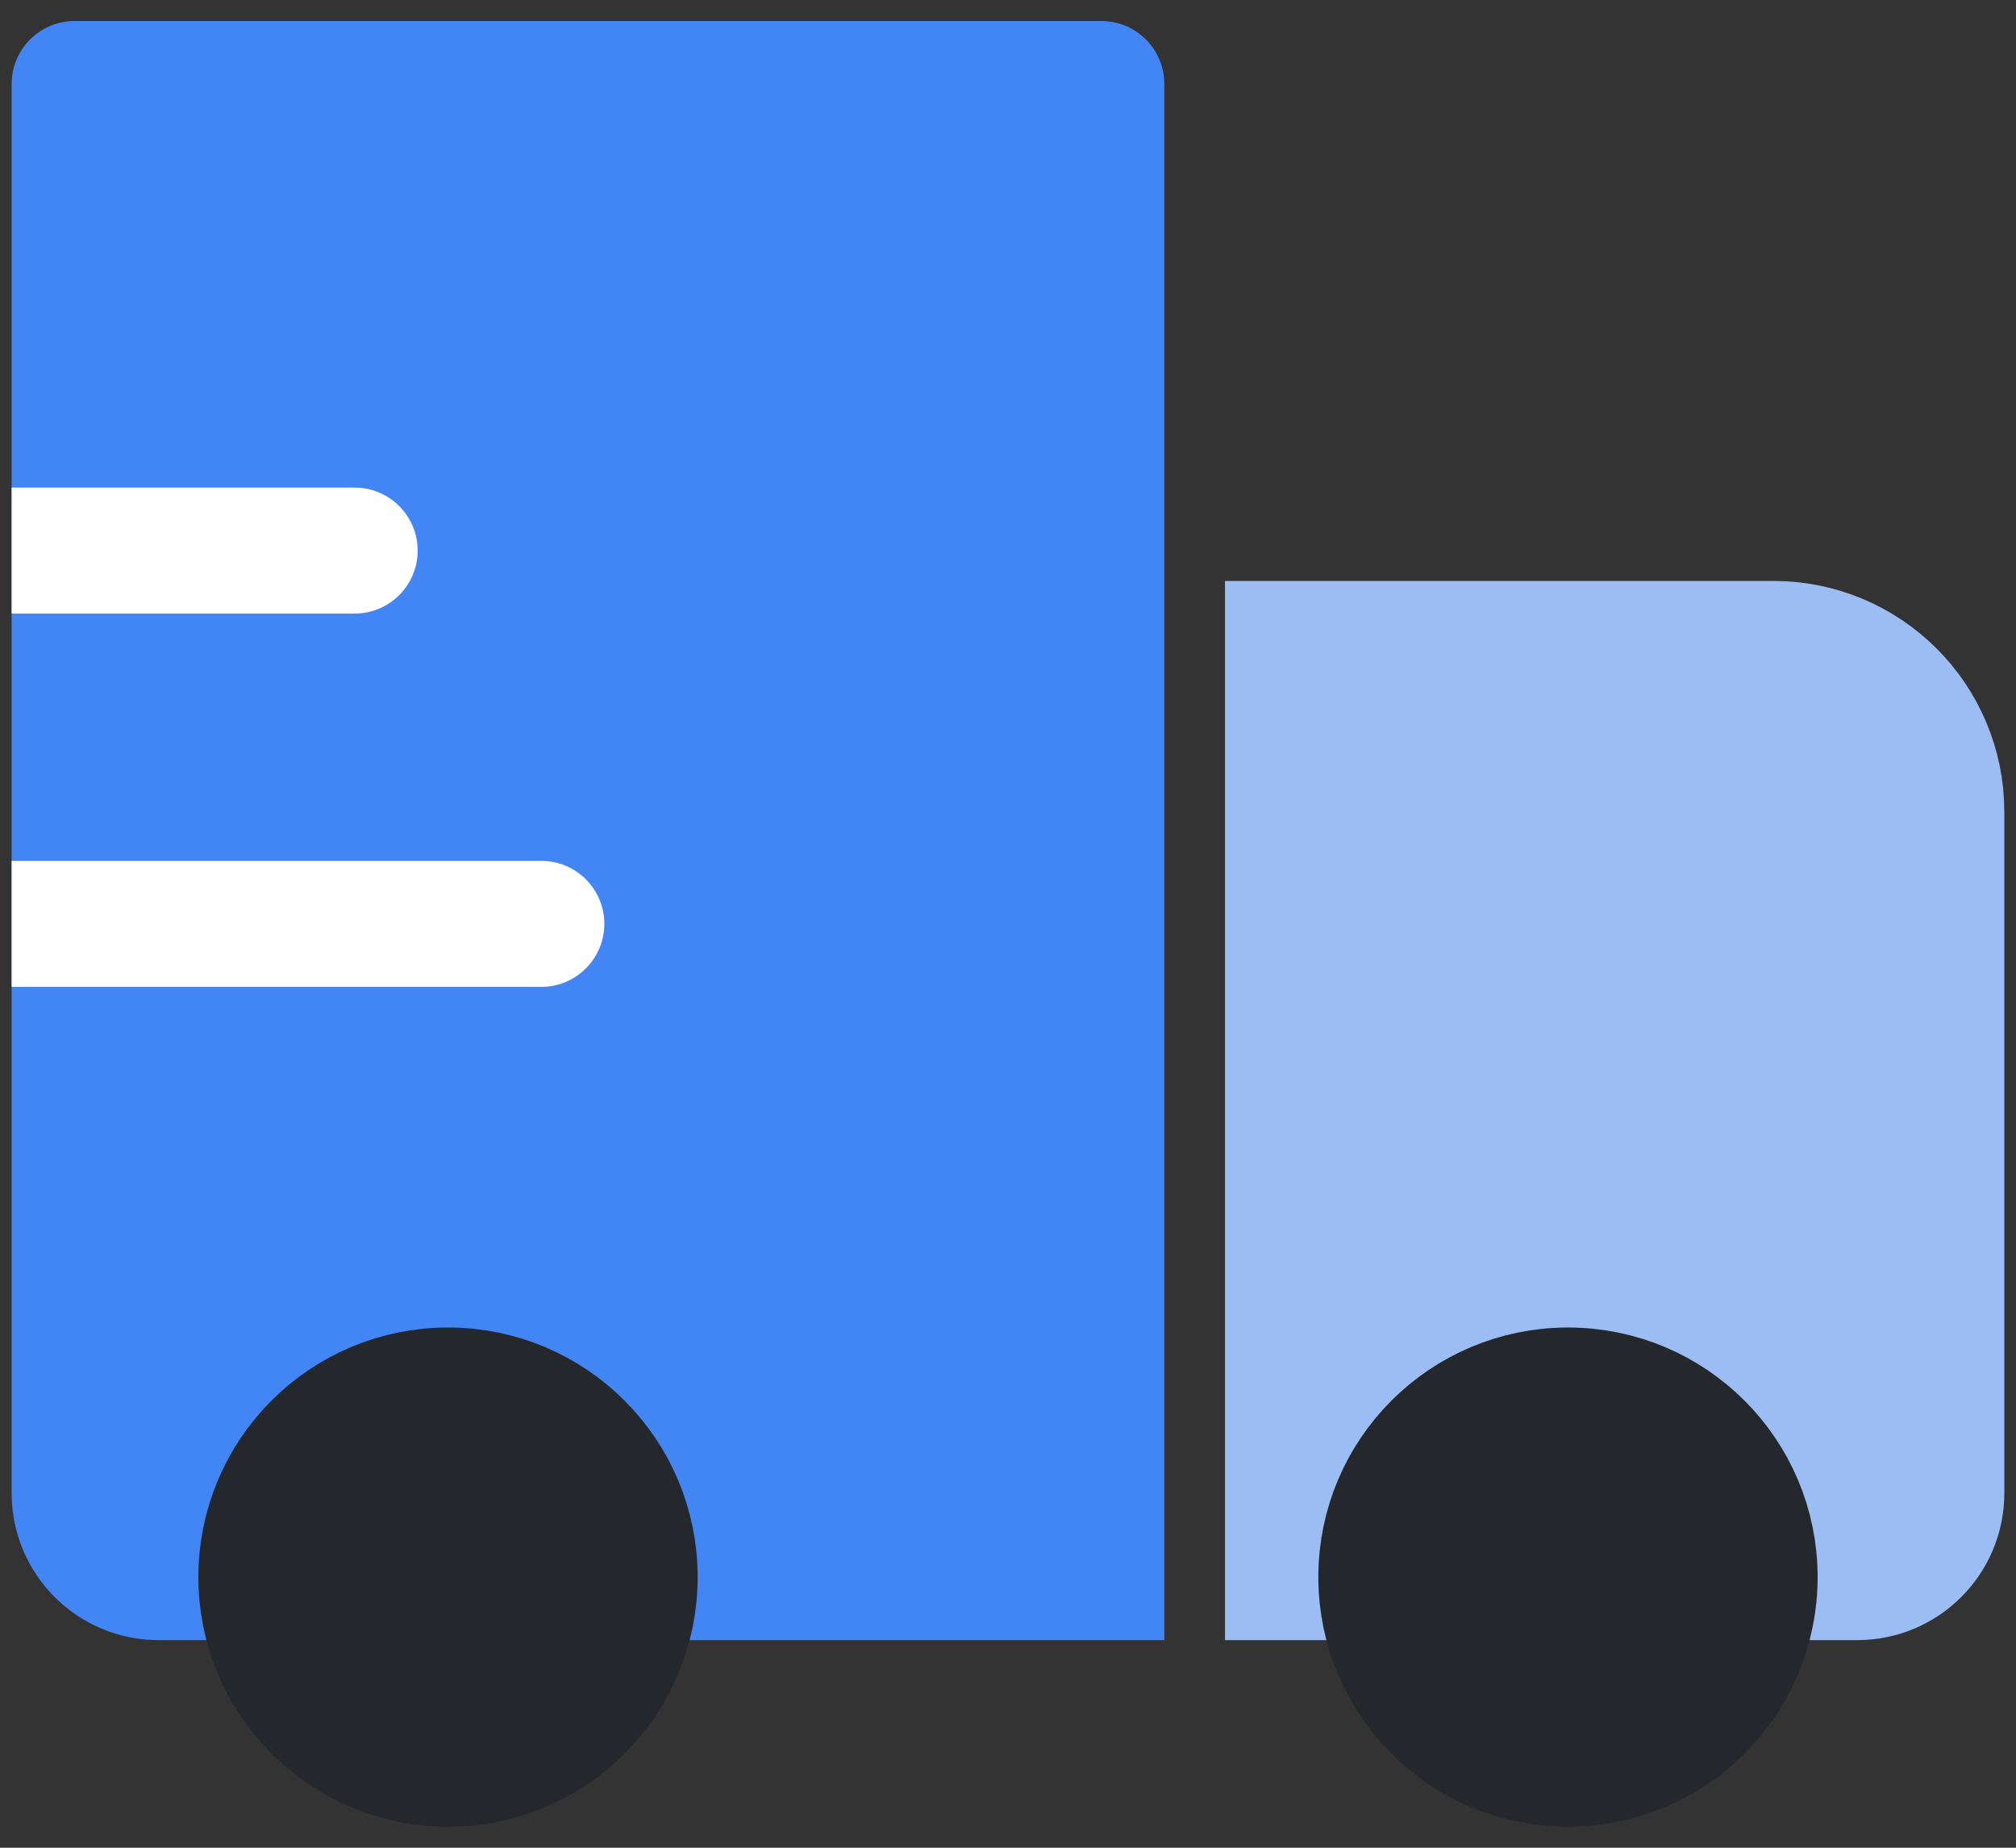<svg width="48" height="44" viewBox="0 0 48 44" fill="none" xmlns="http://www.w3.org/2000/svg">
<rect x="0" y="0" width="48" height="44" fill="#333333" stroke="none"/>
<path d="M42.222 15.334H30.666V37.556H44.222C45.326 37.556 46.222 36.66 46.222 35.556V19.334C46.222 17.124 44.431 15.334 42.222 15.334Z" fill="#9BBDF4" stroke="#9BBDF4" stroke-width="3"/>
<path d="M26.222 2H1.777V35.556C1.777 36.66 2.673 37.556 3.777 37.556H26.222V2Z" fill="#4285F4"/>
<path d="M1.777 2V0.5C0.949 0.5 0.277 1.172 0.277 2L1.777 2ZM26.222 2H27.722C27.722 1.172 27.05 0.5 26.222 0.5V2ZM26.222 37.556V39.056H27.722V37.556H26.222ZM1.777 3.5H26.222V0.5H1.777V3.5ZM24.722 2V37.556H27.722V2H24.722ZM3.277 35.556V2H0.277V35.556H3.277ZM26.222 36.056H3.777V39.056H26.222V36.056ZM0.277 35.556C0.277 37.489 1.844 39.056 3.777 39.056V36.056C3.501 36.056 3.277 35.832 3.277 35.556H0.277Z" fill="#4285F4"/>
<circle cx="10.667" cy="37.556" r="4.444" fill="#24282C" stroke="#24282C" stroke-width="3"/>
<circle cx="37.333" cy="37.556" r="4.444" fill="#24282C" stroke="#24282C" stroke-width="3"/>
<path d="M1.777 11.611H0.277V14.611H1.777V11.611ZM8.444 14.611C9.272 14.611 9.944 13.94 9.944 13.111C9.944 12.283 9.272 11.611 8.444 11.611V14.611ZM1.777 14.611H8.444V11.611H1.777V14.611Z" fill="white"/>
<path d="M1.777 20.5H0.277V23.5H1.777V20.5ZM12.889 23.5C13.717 23.5 14.389 22.828 14.389 22C14.389 21.172 13.717 20.5 12.889 20.5V23.5ZM1.777 23.5H12.889V20.5H1.777V23.5Z" fill="white"/>
</svg>
